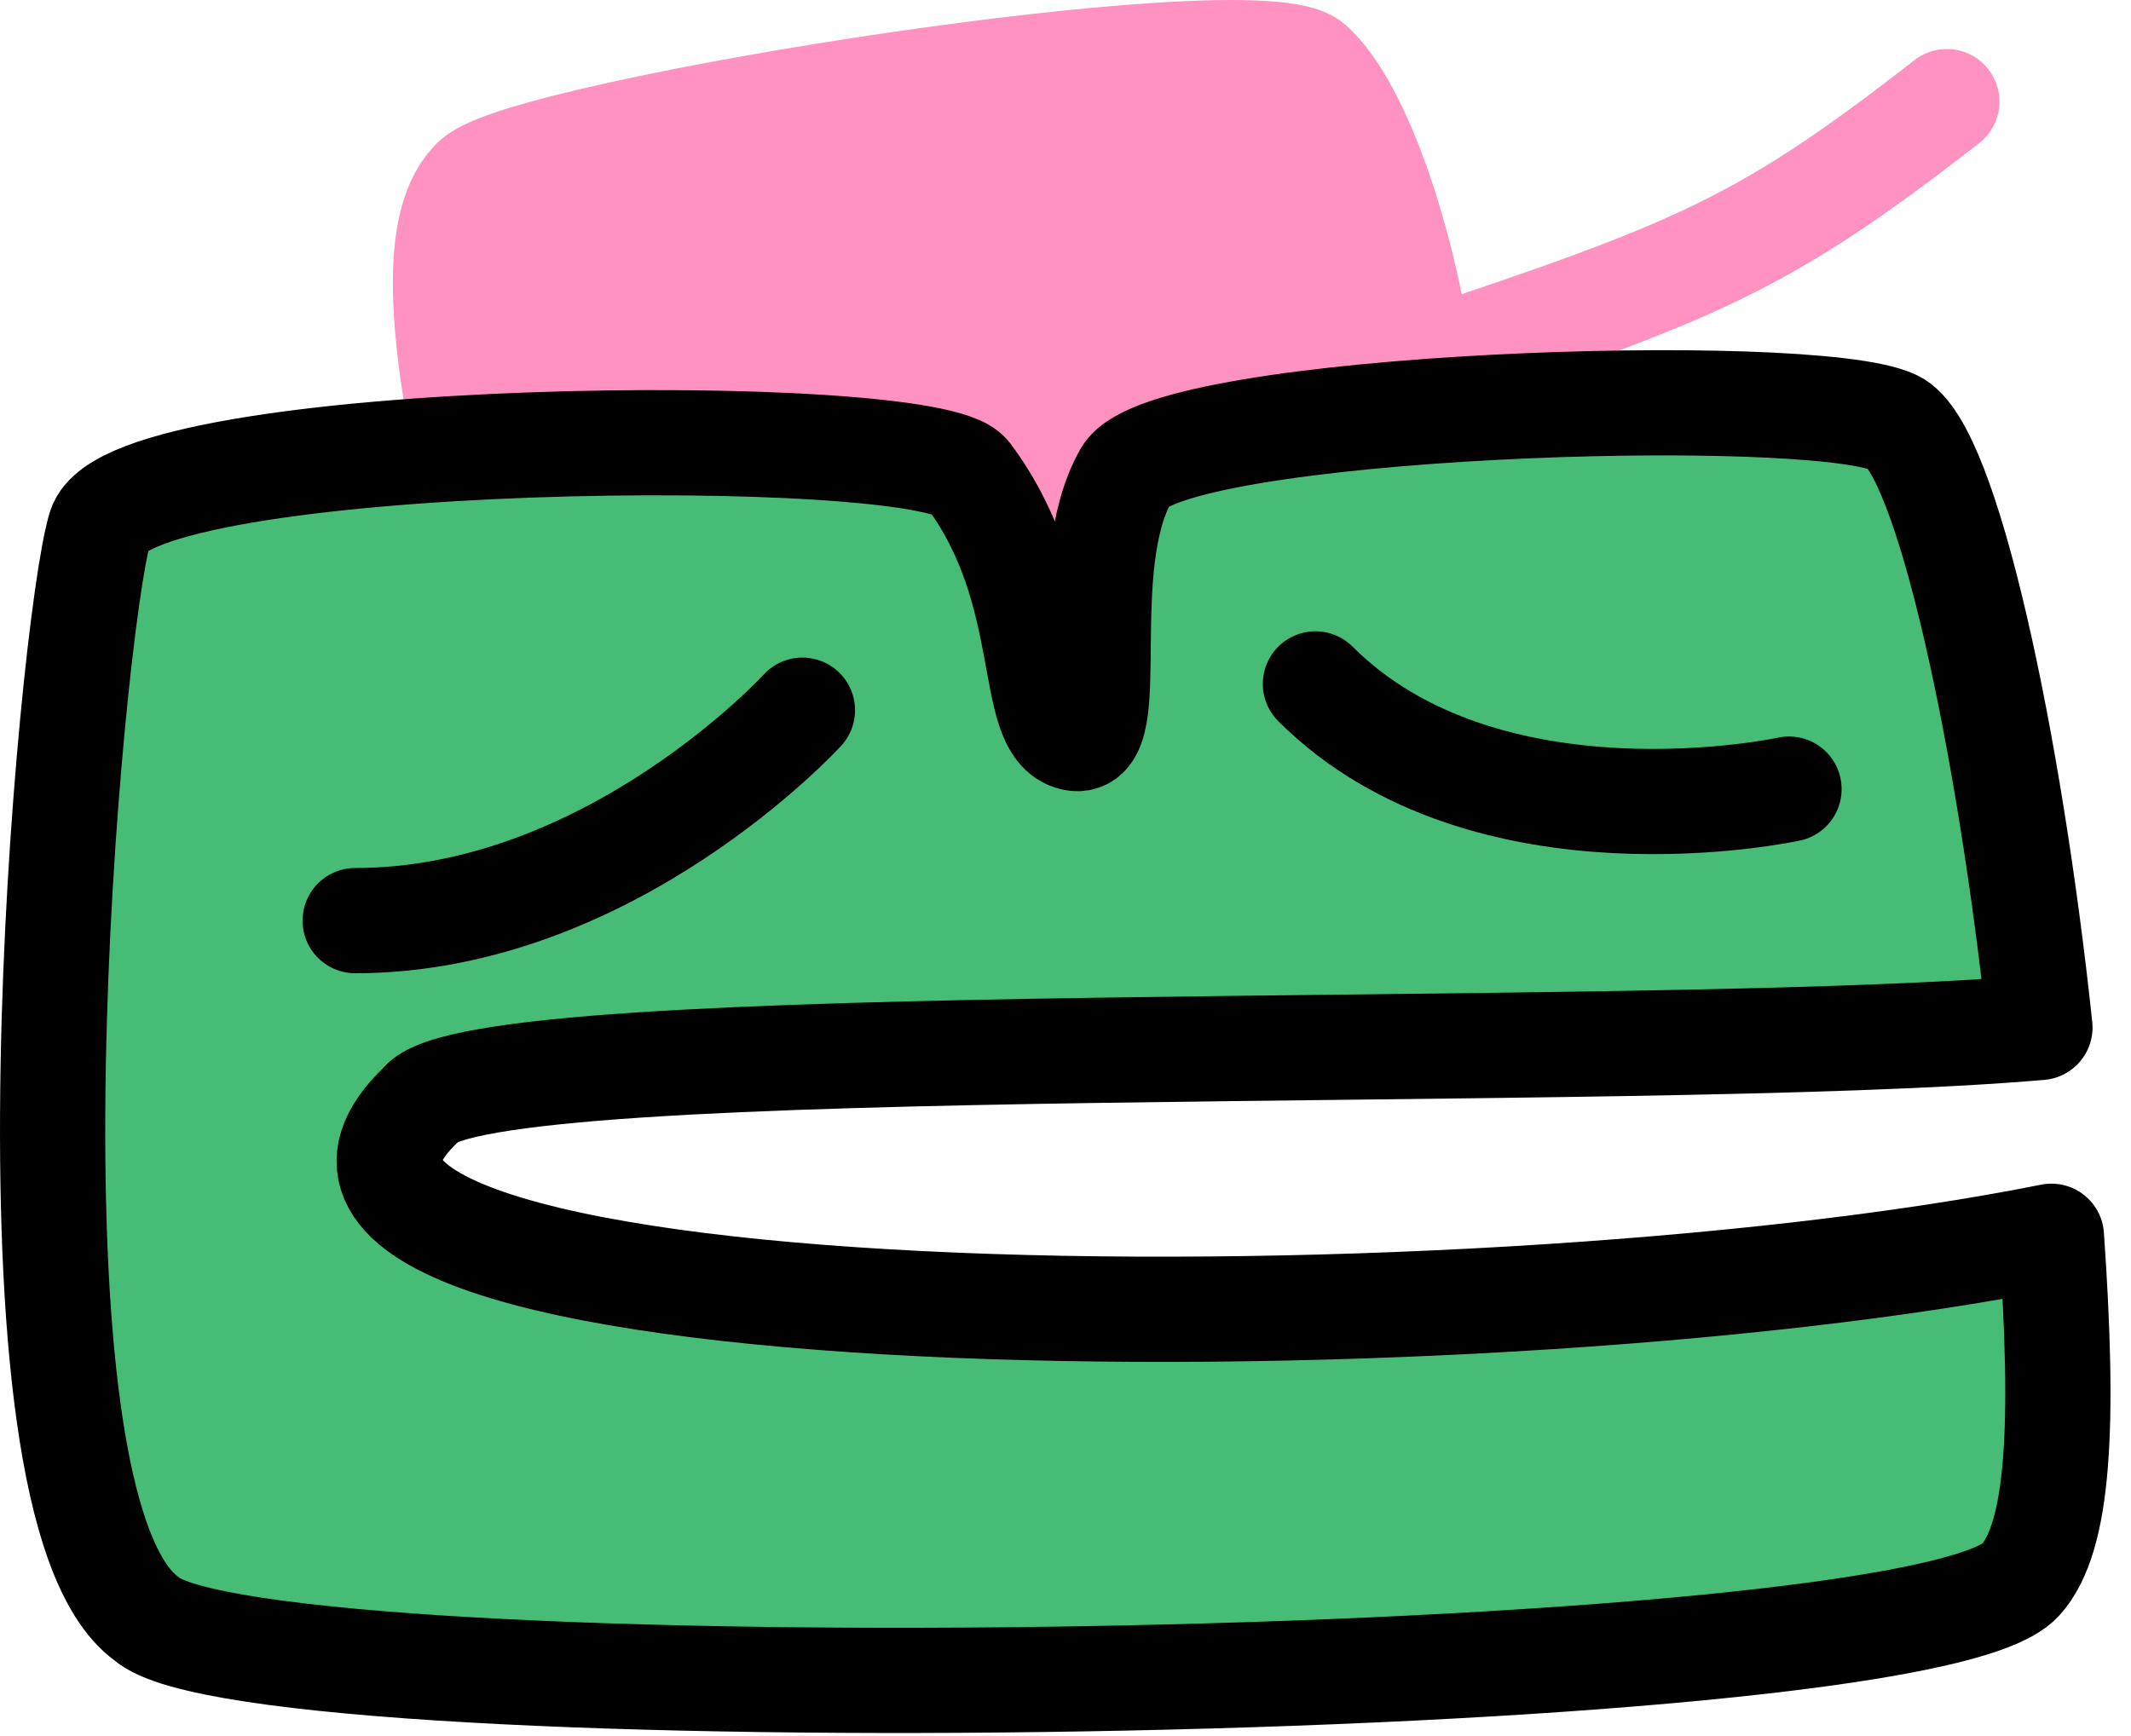 <svg width="81" height="66" viewBox="0 0 81 66" fill="none" xmlns="http://www.w3.org/2000/svg">
<path d="M18.074 6.814C16.417 8.308 16.694 12.579 18.074 18.805C22 25.814 53.977 13.825 53.977 13.825C53.389 9.4 51.694 4.132 49.835 2.456C47.763 0.588 20.146 4.946 18.074 6.814Z" fill="#FF92C0"/>
<path d="M53.977 13.825C53.977 13.825 22 25.814 18.074 18.805C16.694 12.579 16.417 8.308 18.074 6.814C20.146 4.946 47.763 0.588 49.835 2.456C51.694 4.132 53.389 9.4 53.977 13.825ZM53.977 13.825C64.5 10.314 67 9.314 74 3.863" stroke="#FF92C0" stroke-width="4" stroke-linecap="round" stroke-linejoin="round"/>
<path d="M76.805 60.062C72.911 64.404 9.686 65.256 5.563 61.535C-0.392 57.193 2.66 23.784 3.805 20.062C4.95 16.341 35.305 16.062 36.805 18.062C40.137 22.506 38.972 27.649 40.805 28.062C42.637 28.476 40.805 21.562 42.805 18.062C44.349 15.36 68.805 14.562 71.989 16.062C74.008 17.013 76.392 28.257 77.538 39.062C62.127 40.396 18 39.062 16 42C6.5 51 55.5 51.5 77.975 47C78.478 54.221 78.266 58.434 76.805 60.062Z" fill="#47BC76" stroke="black" stroke-width="4" stroke-linecap="round" stroke-linejoin="round"/>
<path d="M13.5 35C23.195 35 30.5 27 30.5 27" stroke="black" stroke-width="4" stroke-linecap="round"/>
<path d="M50 26C56.5 32.5 68 30 68 30" stroke="black" stroke-width="4" stroke-linecap="round"/>
</svg>
